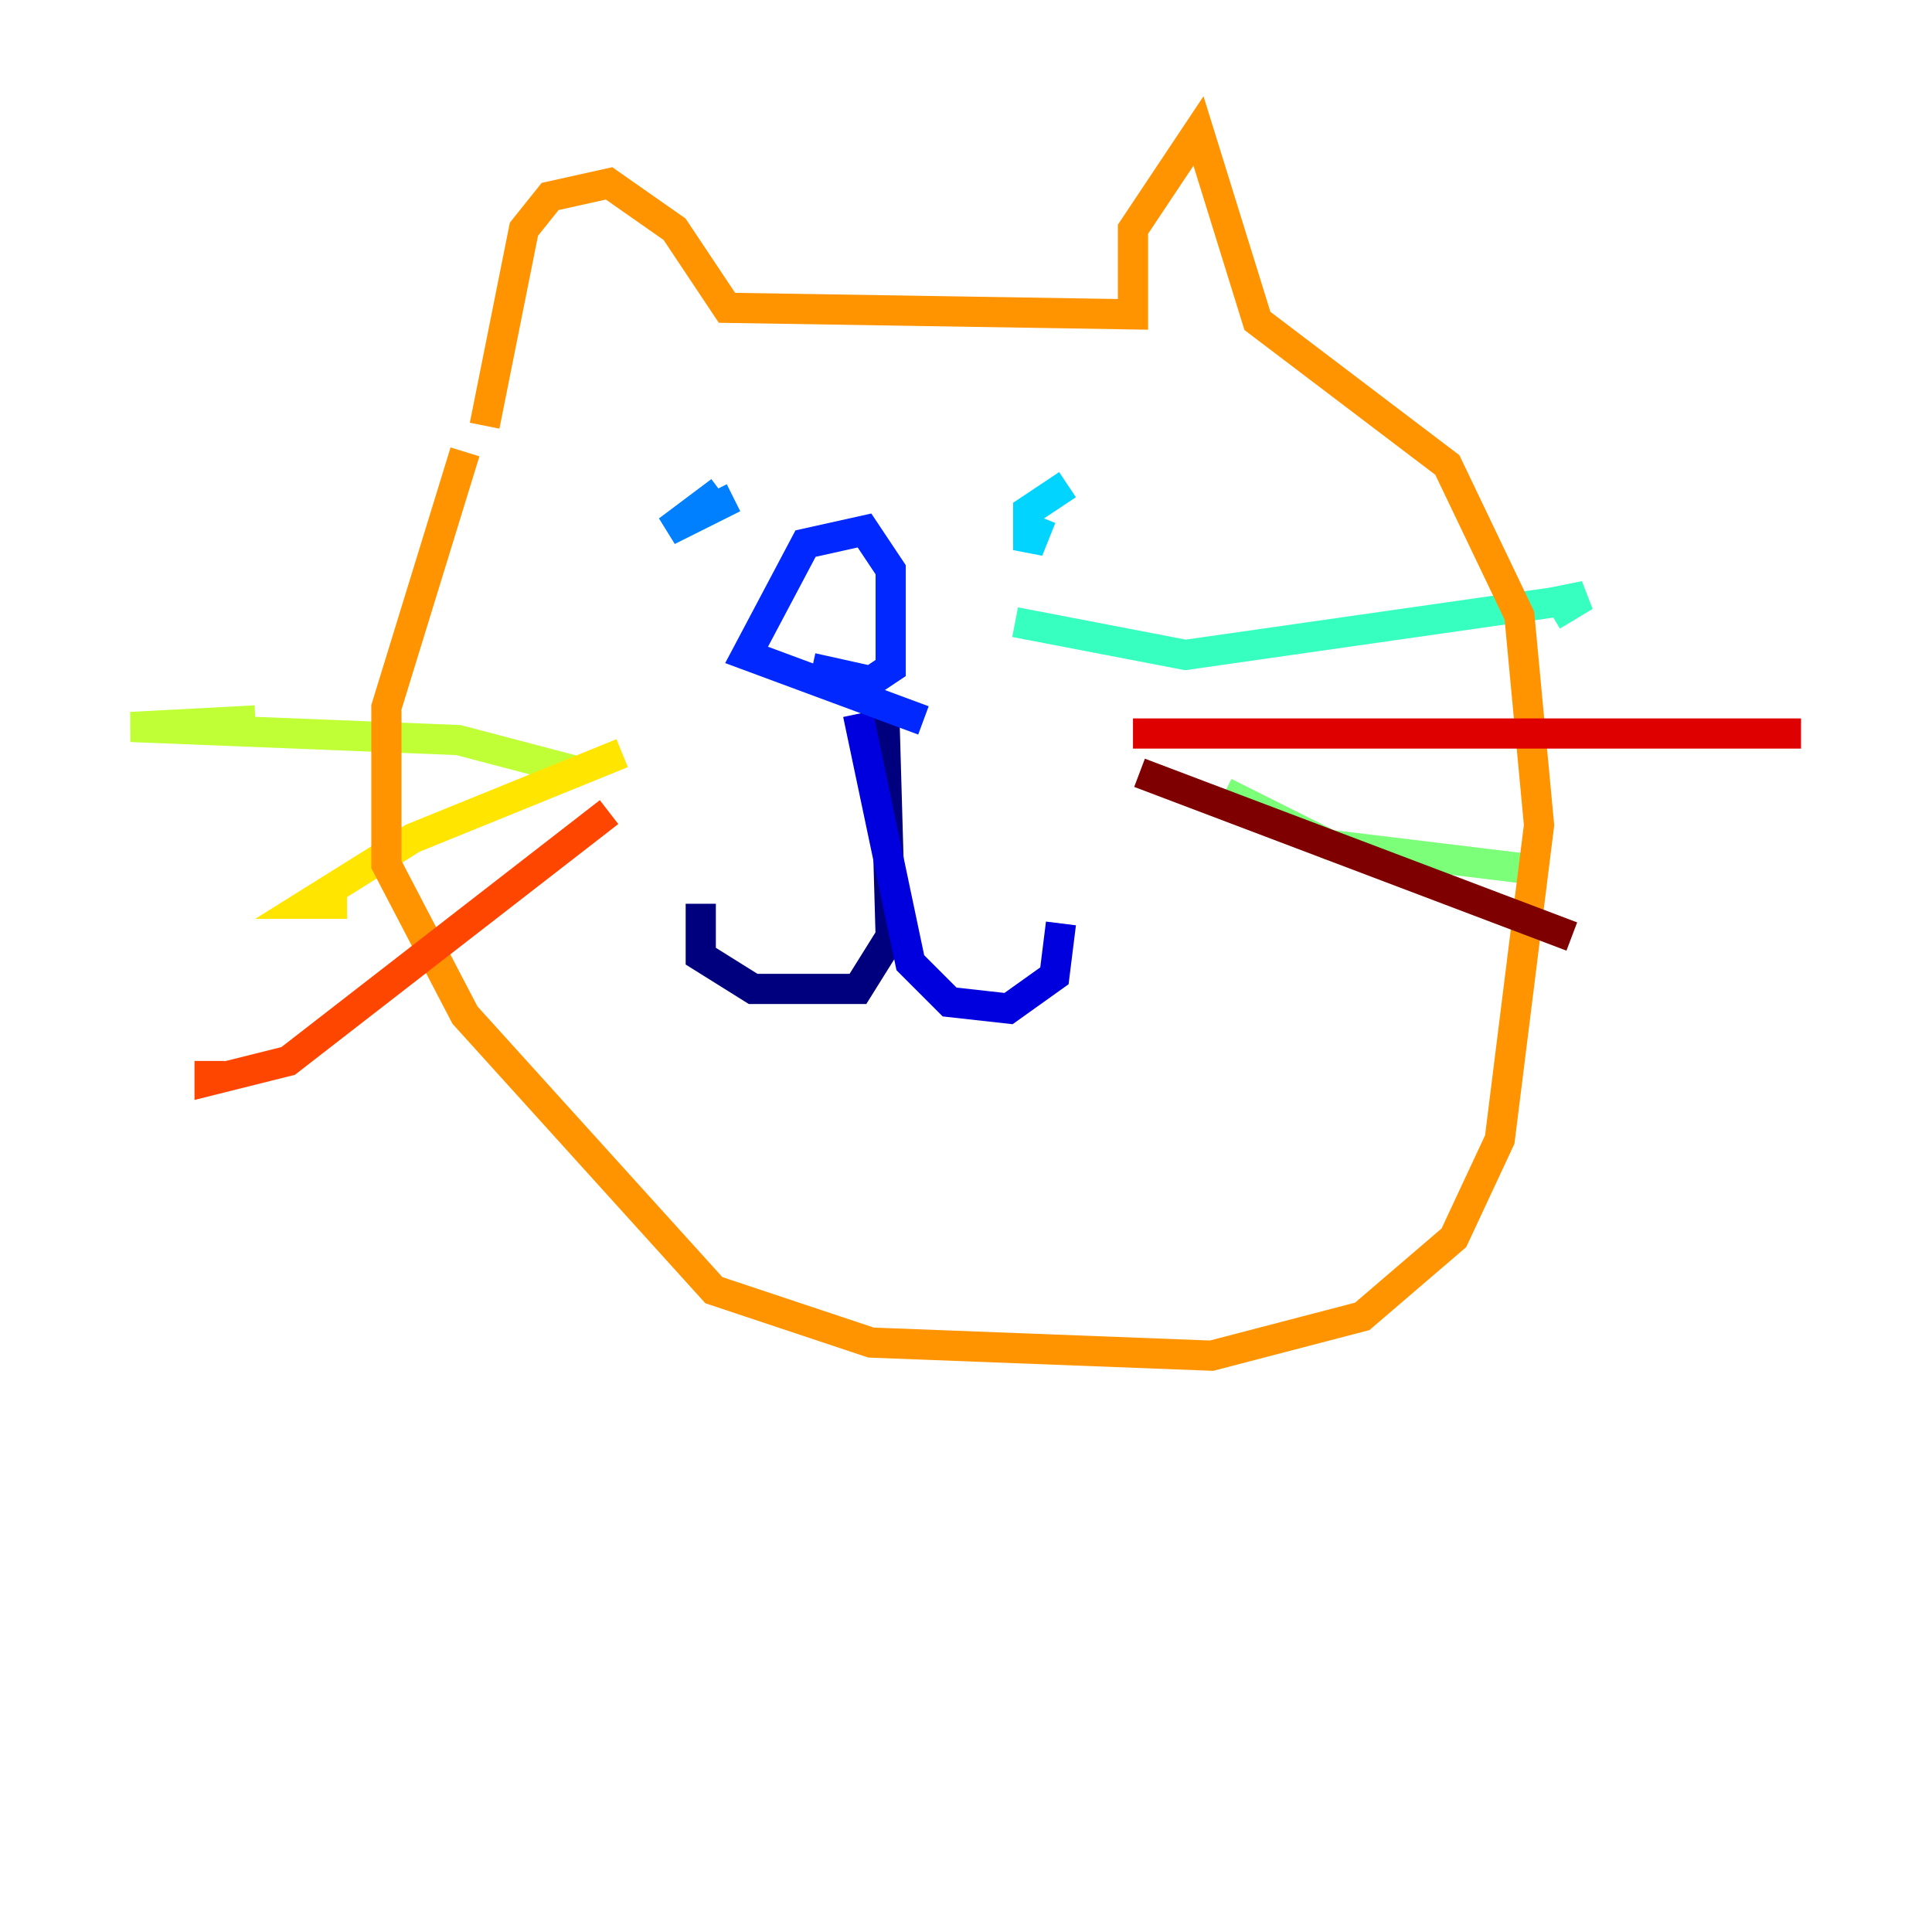 <?xml version="1.0" encoding="utf-8" ?>
<svg baseProfile="tiny" height="128" version="1.2" viewBox="0,0,128,128" width="128" xmlns="http://www.w3.org/2000/svg" xmlns:ev="http://www.w3.org/2001/xml-events" xmlns:xlink="http://www.w3.org/1999/xlink"><defs /><polyline fill="none" points="58.576,46.861 59.01,62.047 56.841,65.519 49.898,65.519 46.427,63.349 46.427,59.878" stroke="#00007f" stroke-width="2" /><polyline fill="none" points="56.841,47.295 60.312,63.783 62.915,66.386 66.82,66.82 69.858,64.651 70.291,61.18" stroke="#0000de" stroke-width="2" /><polyline fill="none" points="61.18,47.729 49.464,43.39 53.37,36.014 57.275,35.146 59.01,37.749 59.01,44.258 57.709,45.125 53.803,44.258" stroke="#0028ff" stroke-width="2" /><polyline fill="none" points="47.729,32.542 44.258,35.146 48.597,32.976" stroke="#0080ff" stroke-width="2" /><polyline fill="none" points="70.725,32.108 68.122,33.844 68.122,36.447 68.99,34.278" stroke="#00d4ff" stroke-width="2" /><polyline fill="none" points="67.254,41.22 78.536,43.39 102.834,39.919 105.003,39.485 102.834,40.786" stroke="#36ffc0" stroke-width="2" /><polyline fill="none" points="81.139,52.502 88.081,55.973 102.4,57.709" stroke="#7cff79" stroke-width="2" /><polyline fill="none" points="38.617,51.2 30.373,49.031 8.678,48.163 16.922,47.729" stroke="#c0ff36" stroke-width="2" /><polyline fill="none" points="41.22,49.898 27.336,55.539 20.393,59.878 22.997,59.878" stroke="#ffe500" stroke-width="2" /><polyline fill="none" points="32.108,28.203 34.712,15.186 36.447,13.017 40.352,12.149 44.691,15.186 48.163,20.393 75.064,20.827 75.064,15.186 79.403,8.678 83.308,21.261 95.891,30.807 100.664,40.786 101.966,54.671 99.363,75.498 96.325,82.007 90.251,87.214 80.271,89.817 57.709,88.949 47.295,85.478 30.807,67.254 25.6,57.275 25.6,46.861 30.807,29.939" stroke="#ff9400" stroke-width="2" /><polyline fill="none" points="40.352,53.803 19.091,70.291 13.885,71.593 13.885,70.291" stroke="#ff4600" stroke-width="2" /><polyline fill="none" points="75.064,48.597 119.322,48.597" stroke="#de0000" stroke-width="2" /><polyline fill="none" points="75.498,51.2 104.136,62.047" stroke="#7f0000" stroke-width="2" /></svg>